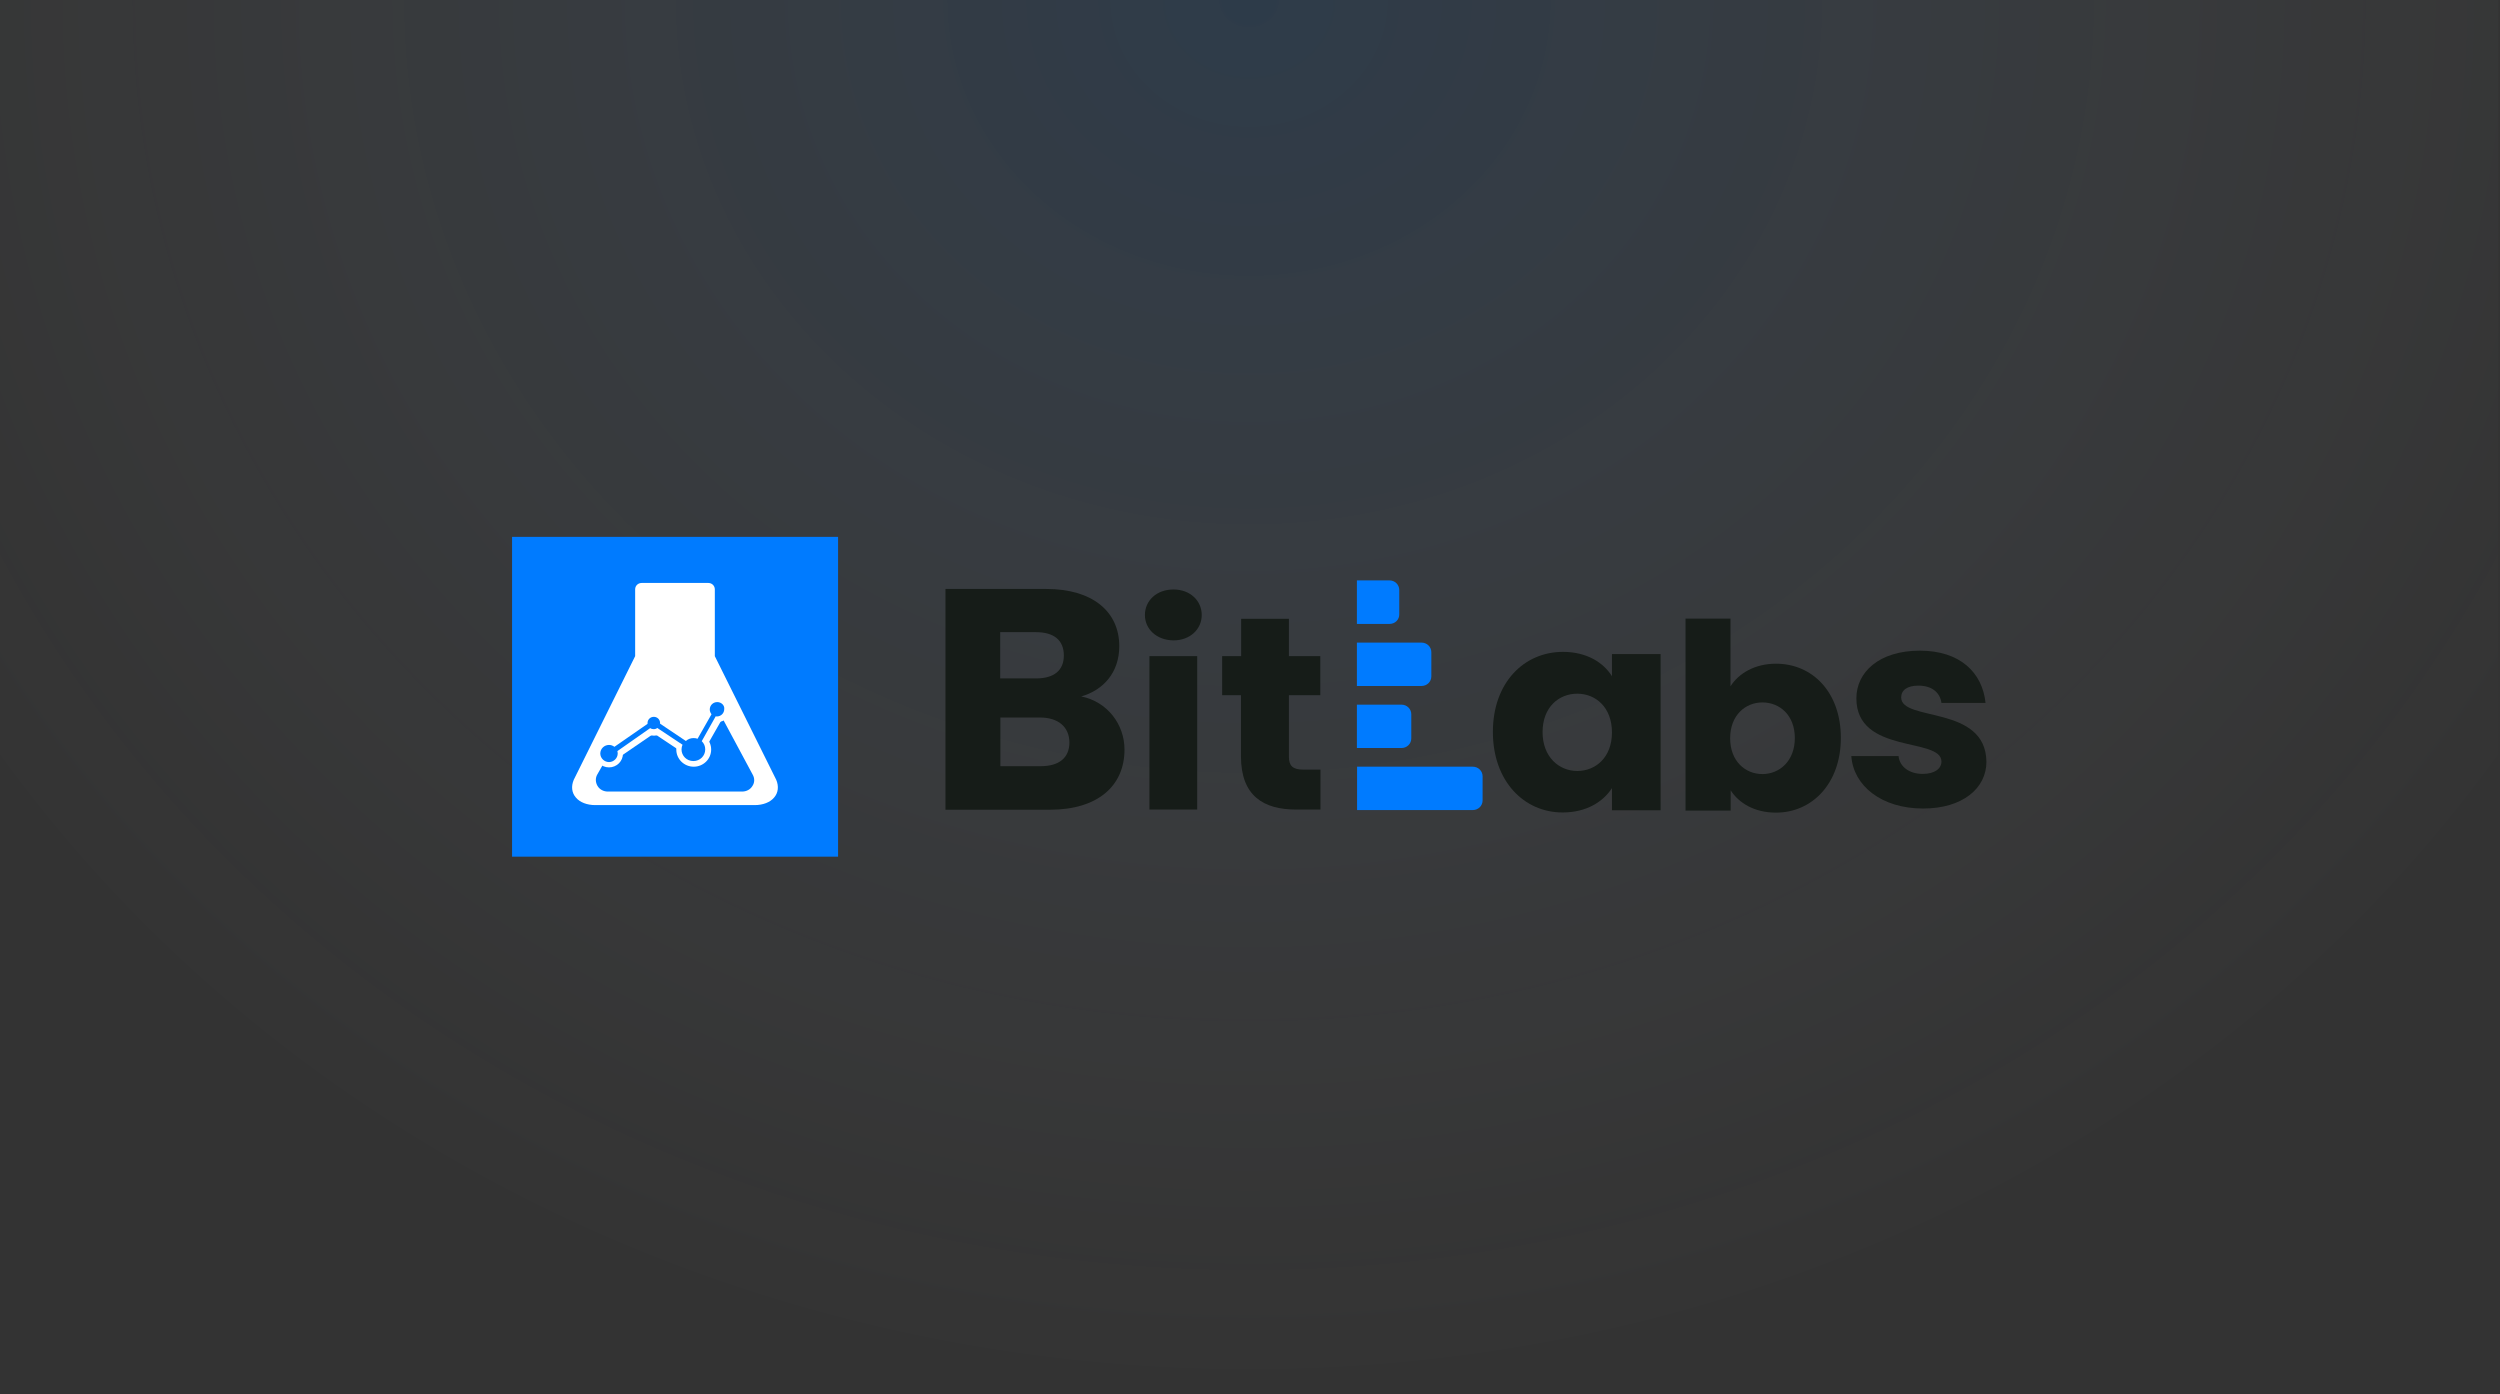 <svg width="312" height="174" viewBox="0 0 312 174" fill="none" xmlns="http://www.w3.org/2000/svg">
<rect x="0" y="0" width="312" height="174" fill="#333333" stroke="none"/>
<rect width="311.768" height="174" fill="url(#paint0_radial_1_189)" fill-opacity="0.11"/>
<g clip-path="url(#clip0_1_189)">
<path d="M240.008 100.904C234.808 100.904 231.305 98.059 231.044 94.358H236.94C237.071 95.706 238.311 96.583 239.943 96.583C241.488 96.583 242.293 95.898 242.293 95.043C242.293 91.963 231.675 94.187 231.675 87.15C231.675 83.898 234.503 81.203 239.595 81.203C244.621 81.203 247.405 83.941 247.797 87.727H242.293C242.118 86.422 241.096 85.567 239.421 85.567C238.028 85.567 237.267 86.123 237.267 87.043C237.267 90.102 247.819 87.941 247.906 95.064C247.906 98.401 244.903 100.904 240.008 100.904Z" fill="#161C18"/>
<path d="M131.048 101.053H117.994V73.503H130.591C136.291 73.503 139.685 76.283 139.685 80.647C139.685 83.984 137.64 86.144 134.942 86.914C138.206 87.578 140.338 90.401 140.338 93.546C140.338 98.102 136.966 101.053 131.048 101.053ZM129.285 78.893H124.825V84.668H129.285C131.526 84.668 132.767 83.684 132.767 81.802C132.767 79.898 131.526 78.893 129.285 78.893ZM129.786 89.546H124.847V95.62H129.873C132.157 95.62 133.463 94.594 133.463 92.647C133.441 90.701 132.049 89.546 129.786 89.546Z" fill="#161C18"/>
<path d="M142.884 76.754C142.884 74.979 144.32 73.567 146.452 73.567C148.541 73.567 149.977 74.979 149.977 76.754C149.977 78.508 148.541 79.92 146.452 79.92C144.32 79.898 142.884 78.487 142.884 76.754ZM143.45 81.888H149.411V101.032H143.45V81.888Z" fill="#161C18"/>
<path d="M154.894 86.765H152.523V81.888H154.894V77.225H160.856V81.888H164.772V86.765H160.856V94.444C160.856 95.578 161.334 96.048 162.661 96.048H164.794V101.032H161.748C157.701 101.032 154.872 99.342 154.872 94.38V86.765H154.894Z" fill="#161C18"/>
<path d="M195.058 81.353C198.017 81.353 200.106 82.679 201.172 84.391V81.631H207.242V101.118H201.172V98.358C200.062 100.07 197.974 101.396 195.015 101.396C190.185 101.396 186.312 97.481 186.312 91.342C186.312 85.203 190.185 81.353 195.058 81.353ZM196.842 86.572C194.558 86.572 192.513 88.241 192.513 91.364C192.513 94.487 194.58 96.219 196.842 96.219C199.149 96.219 201.172 94.508 201.172 91.406C201.172 88.284 199.149 86.572 196.842 86.572Z" fill="#161C18"/>
<path d="M221.645 82.829C226.192 82.829 229.739 86.38 229.739 92.091C229.739 97.781 226.149 101.417 221.645 101.417C218.947 101.417 217.011 100.219 215.988 98.636V101.16H210.353V77.203H215.966V85.652C216.989 84.027 219.012 82.829 221.645 82.829ZM219.948 87.663C217.838 87.663 215.923 89.246 215.923 92.134C215.923 95.021 217.838 96.604 219.948 96.604C222.08 96.604 223.995 94.979 223.995 92.112C223.995 89.246 222.102 87.663 219.948 87.663Z" fill="#161C18"/>
<path d="M183.809 101.096H169.363V95.684H183.809C184.484 95.684 185.028 96.219 185.028 96.882V99.898C185.028 100.561 184.484 101.096 183.809 101.096Z" fill="#007BFF"/>
<path d="M173.41 77.866H169.341V72.433H173.41C174.084 72.433 174.628 72.968 174.628 73.631V76.647C174.65 77.332 174.106 77.866 173.41 77.866Z" fill="#007BFF"/>
<path d="M174.911 93.353H169.341V87.941H174.911C175.585 87.941 176.129 88.476 176.129 89.139V92.155C176.129 92.818 175.585 93.353 174.911 93.353Z" fill="#007BFF"/>
<path d="M177.413 85.609H169.341V80.198H177.413C178.088 80.198 178.631 80.733 178.631 81.396V84.412C178.631 85.075 178.088 85.609 177.413 85.609Z" fill="#007BFF"/>
<path d="M104.591 66.915H63.906V106.915H104.591V66.915Z" fill="#007BFF"/>
<path d="M96.869 97.31L89.21 81.888V73.545C89.21 73.118 88.862 72.754 88.405 72.754H80.072C79.637 72.754 79.267 73.096 79.267 73.545V81.888L71.609 97.31C71.26 98.123 71.347 98.936 71.87 99.535C72.37 100.134 73.262 100.476 74.285 100.476H94.192C95.215 100.476 96.107 100.134 96.608 99.535C97.13 98.936 97.217 98.123 96.869 97.31Z" fill="white"/>
<path d="M93.932 96.668L90.168 89.652L87.035 95.15L81.617 91.535L76.091 95.321L75.83 94.551L75.699 94.636L74.546 96.647C74.285 97.096 74.307 97.631 74.568 98.08C74.829 98.529 75.329 98.786 75.851 98.786H92.626C93.148 98.786 93.649 98.529 93.91 98.08C94.193 97.652 94.193 97.118 93.932 96.668Z" fill="#007BFF"/>
<path d="M76.004 95.77C76.965 95.77 77.744 95.004 77.744 94.059C77.744 93.114 76.965 92.348 76.004 92.348C75.042 92.348 74.263 93.114 74.263 94.059C74.263 95.004 75.042 95.77 76.004 95.77Z" fill="white"/>
<path d="M86.577 95.685C87.779 95.685 88.753 94.727 88.753 93.546C88.753 92.364 87.779 91.406 86.577 91.406C85.376 91.406 84.402 92.364 84.402 93.546C84.402 94.727 85.376 95.685 86.577 95.685Z" fill="white"/>
<path d="M81.615 91.813C82.517 91.813 83.247 91.094 83.247 90.209C83.247 89.323 82.517 88.604 81.615 88.604C80.714 88.604 79.984 89.323 79.984 90.209C79.984 91.094 80.714 91.813 81.615 91.813Z" fill="white"/>
<path d="M89.514 90.123C90.415 90.123 91.146 89.405 91.146 88.519C91.146 87.633 90.415 86.914 89.514 86.914C88.613 86.914 87.882 87.633 87.882 88.519C87.882 89.405 88.613 90.123 89.514 90.123Z" fill="white"/>
<path d="M89.514 87.62C88.992 87.62 88.579 88.027 88.579 88.54C88.579 88.775 88.666 88.968 88.796 89.139L87.056 92.198C86.904 92.134 86.73 92.112 86.555 92.112C86.186 92.112 85.859 92.241 85.598 92.476L82.378 90.316C82.378 90.294 82.378 90.251 82.378 90.23C82.378 89.802 82.03 89.46 81.595 89.46C81.16 89.46 80.812 89.802 80.812 90.23C80.812 90.273 80.812 90.294 80.812 90.337L76.678 93.203C76.482 93.053 76.264 92.968 76.003 92.968C75.394 92.968 74.915 93.46 74.915 94.037C74.915 94.615 75.416 95.107 76.003 95.107C76.591 95.107 77.091 94.615 77.091 94.037C77.091 93.93 77.069 93.824 77.048 93.738L81.138 90.872C81.269 90.957 81.421 91 81.573 91C81.747 91 81.899 90.957 82.03 90.85L85.185 92.947C85.098 93.118 85.054 93.332 85.054 93.524C85.054 94.337 85.707 94.979 86.534 94.979C87.361 94.979 88.013 94.337 88.013 93.524C88.013 93.118 87.861 92.775 87.578 92.497L89.319 89.396C89.362 89.396 89.406 89.417 89.449 89.417C89.971 89.417 90.385 89.011 90.385 88.497C90.45 88.027 90.015 87.62 89.514 87.62Z" fill="#007BFF"/>
</g>
<defs>
<radialGradient id="paint0_radial_1_189" cx="0" cy="0" r="1" gradientUnits="userSpaceOnUse" gradientTransform="translate(155.884) rotate(90) scale(174 191.949)">
<stop stop-color="#007BFF"/>
<stop offset="1" stop-color="white" stop-opacity="0"/>
</radialGradient>
<clipPath id="clip0_1_189">
<rect width="184" height="40" fill="white" transform="translate(63.884 67)"/>
</clipPath>
</defs>
</svg>
